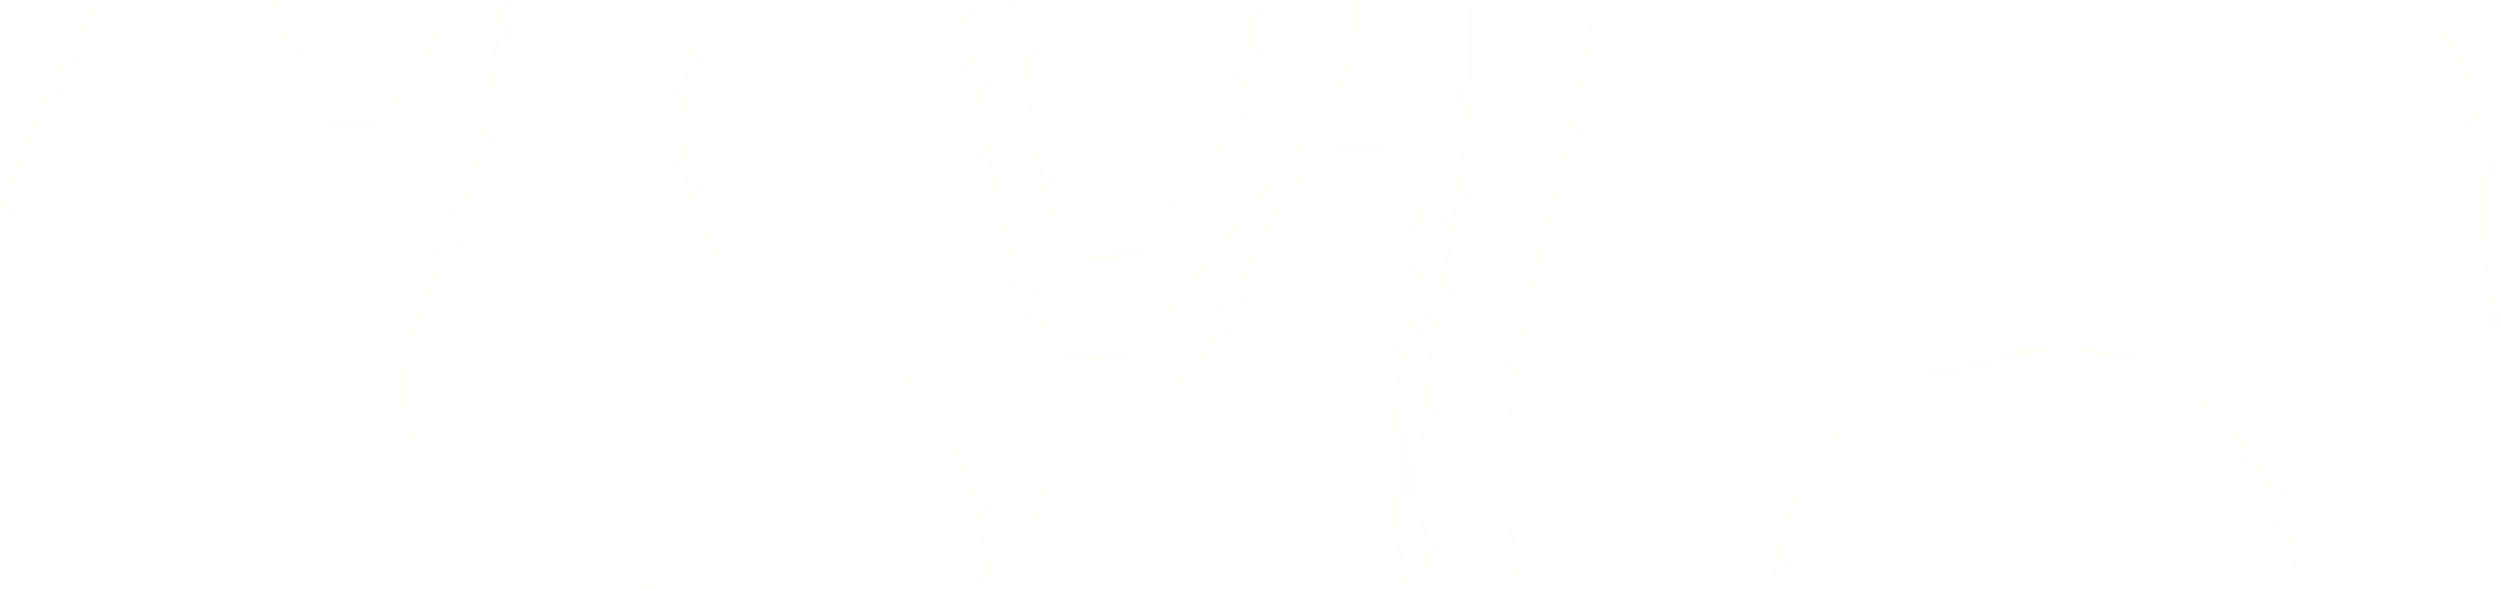 <svg width="1440" height="339" viewBox="0 0 1440 339" fill="none" xmlns="http://www.w3.org/2000/svg">
<g opacity="0.05" clip-path="url(#clip0_366_665)">
<mask id="mask0_366_665" style="mask-type:luminance" maskUnits="userSpaceOnUse" x="0" y="0" width="1440" height="339">
<path d="M0 0H1440V339H0V0Z" fill="white"/>
</mask>
<g mask="url(#mask0_366_665)">
<path d="M1185.95 337.065C1168.52 326.13 1147.26 325.793 1130.85 339.505C1114.44 353.3 1104.38 382.153 1109.29 408.146C1112.52 425.39 1121.62 439.606 1132.22 449.448C1142.82 459.29 1154.92 465.431 1166.9 471.403C1171.33 477.965 1179.12 477.881 1184.81 473.59C1190.5 469.3 1194.57 461.898 1198.4 454.664C1207.51 437.756 1225.29 408.903 1222.54 385.686C1220.02 364.572 1198.64 344.888 1185.95 336.981V337.065Z" stroke="#FFE7AB" stroke-miterlimit="10"/>
<path d="M1253.8 412.099C1259.25 388.294 1260.15 361.46 1252.54 338.916C1238.83 298.37 1202.78 283.649 1170.79 283.649C1150.37 283.649 1129.47 288.024 1111.44 301.651C1093.42 315.278 1078.74 339.252 1075.33 367.6C1071.26 402.089 1084.61 437.083 1103.6 459.627C1122.64 482.17 1146.66 494.452 1170.31 505.219C1182.41 510.771 1195.29 516.07 1207.69 511.865C1229.49 504.462 1247.57 438.933 1253.68 412.183L1253.8 412.099Z" stroke="#FFE7AB" stroke-miterlimit="10"/>
<path d="M1238.83 257.32C1207.27 240.076 1171.81 243.272 1138.63 252.694C1117.25 258.75 1095.75 267.751 1078.26 286.005C1028.67 337.738 1048.74 439.186 1086.11 492.77C1105.03 519.856 1128.99 536.596 1155.1 545.008C1177.14 552.074 1195.23 571 1217.99 575.543C1274.16 586.815 1283.33 451.131 1287.94 400.659C1289.44 384.172 1295.66 367.348 1295.9 350.945C1296.44 308.885 1264.04 271.032 1238.83 257.32Z" stroke="#FFE7AB" stroke-miterlimit="10"/>
<path d="M1246.73 215.429C1204.45 193.39 1157.14 199.783 1113.72 216.943C1086.65 227.626 1059.22 243.525 1041.31 273.976C1019.33 311.493 1016.04 365.918 1026.64 412.099C1039.33 467.45 1068.32 517.332 1104.5 545.596C1136.3 570.496 1170.19 590.095 1204.93 605.573C1221.04 612.723 1240.75 624.5 1257.69 625.425C1274.64 626.351 1275.96 609.191 1280.03 586.478C1287.46 544.755 1294.95 503.032 1302.37 461.393C1308.72 425.895 1319.2 388.21 1322.97 352.291C1329.38 291.557 1283.09 234.272 1246.73 215.345V215.429Z" stroke="#FFE7AB" stroke-width="4" stroke-miterlimit="10"/>
<path d="M1253.86 184.641C1227.09 169.92 1197.98 166.723 1169.3 163.695C1138.99 160.499 1106.83 154.779 1077.36 144.264C1053.35 135.683 1050.35 161.256 1038.08 183.8C1007.47 239.907 993.698 313.511 1000.83 383.498C1007.95 453.485 1035.74 518.846 1076.29 560.653C1107.73 593.123 1145.4 611.125 1182.41 628.706C1215.71 644.52 1249.01 660.25 1282.37 676.065C1296.92 674.55 1308 655.792 1311.78 636.024C1315.61 616.256 1313.87 595.394 1313.33 574.953C1312.13 532.978 1315.97 490.834 1324.41 450.541C1332.26 413.108 1349.81 382.825 1344.24 343.542C1334.29 273.302 1302.19 211.222 1253.8 184.641H1253.86Z" stroke="#FFE7AB" stroke-miterlimit="10"/>
<path d="M1354.3 270.948C1345.49 237.721 1336.15 203.4 1318.36 178.164C1288.78 136.189 1243.2 128.702 1201.34 122.982C1159.47 117.262 1113.78 108.261 1085.45 64.603C1079.76 55.771 1074.91 45.761 1068.08 38.695C1061.25 31.629 1051.61 28.096 1044.37 34.152C1037.78 39.62 1035.08 50.976 1032.93 61.323C1023.58 106.158 1014.24 150.994 1004.9 195.829C991.303 261.022 977.588 327.139 976.69 395.023C975.791 462.907 989.207 533.988 1023.22 582.272C1058.02 631.65 1108.57 650.493 1156.6 667.401C1195.65 681.112 1234.7 694.824 1273.74 708.535C1287.76 713.498 1302.85 718.293 1316.39 711.143C1335.49 700.964 1344.83 669.756 1345.49 641.156C1346.15 612.471 1340.28 584.375 1338.91 555.775C1336.39 504.462 1349.33 455.589 1371.79 415.717C1383.94 394.098 1384.96 387.116 1378.25 361.123C1370.47 331.009 1362.32 301.062 1354.3 271.032V270.948Z" stroke="#FFE7AB" stroke-miterlimit="10"/>
<path d="M1404.66 365.245C1383.1 308.465 1361.6 251.6 1340.04 194.82C1328.3 163.864 1315.55 131.31 1293.99 113.561C1273.45 96.653 1248.47 95.98 1224.99 90.26C1182.23 79.829 1141.87 50.976 1110.72 8.412C1101.26 -4.543 1092.52 -18.759 1081.44 -28.769C1070.36 -38.779 1056.04 -44.079 1043.83 -36.928C1027.96 -27.591 1021.19 -1.767 1016.16 21.366C1006.75 64.687 997.352 108.009 987.949 151.33C978.606 194.315 969.263 237.468 963.454 281.631C948.242 397.715 958.543 520.108 992.56 628.033" stroke="#FFE7AB" stroke-miterlimit="10"/>
<path d="M1440 357.506C1401.31 322.596 1372.98 265.816 1362.8 202.811C1356.93 166.387 1355.49 124.412 1335.43 99.765C1316.51 76.464 1288.48 78.314 1263.44 74.529C1204.81 65.696 1149.95 16.571 1119.35 -54.257C1108.33 -79.83 1096.35 -111.795 1075.09 -113.225C1054.55 -114.655 1011.73 -67.716 1005.14 -40.378C976.749 77.894 963.693 136.609 947.762 242.935C931.832 349.262 930.873 461.225 952.494 565.616" stroke="#FFE7AB" stroke-miterlimit="10"/>
<path d="M1456.83 347.159C1407.6 314.521 1373.16 241.758 1370.77 165.378C1369.87 136.693 1372.74 105.485 1361.6 81.343C1348.67 53.247 1321.78 45.929 1298 46.181C1274.22 46.433 1249.31 51.396 1227.39 38.526C1199.06 21.787 1183.31 -19.937 1169.06 -58.211C1154.8 -96.485 1137.14 -137.535 1107.73 -150.153C1087.13 -158.985 1064.43 -151.583 1045.32 -137.451C1030.89 -126.768 1017.77 -112.215 1007.71 -94.214C992.381 -66.875 984.595 -32.975 977.049 0.168C965.909 49.125 954.77 98.082 946.325 148.133C923.387 283.397 920.512 425.222 937.761 562.084" stroke="#FFE7AB" stroke-miterlimit="10"/>
<path d="M1463.54 325.288C1421.01 292.398 1390.95 229.561 1385.32 161.845C1382.45 127.188 1384.84 88.661 1369.63 61.07C1356.99 38.106 1335.37 29.189 1314.89 25.32C1294.41 21.45 1273.15 21.114 1254.16 9.758C1221.16 -9.926 1202.24 -57.622 1183.61 -100.691C1164.98 -143.676 1140.25 -188.679 1104.73 -195.745C1077.36 -201.129 1050.89 -182.286 1026.58 -163.864C1005.68 -147.966 993.578 -130.553 982.379 -99.597C965.25 -52.238 956.986 11.861 944.828 61.154C932.55 111.037 925.663 169.079 916.44 220.644C898.054 323.522 931.592 433.381 911.589 535.67" stroke="#FFE7AB" stroke-miterlimit="10"/>
<path d="M1457.31 292.314C1428.32 273.134 1406.22 234.524 1399.1 190.698C1394.12 160.163 1396.1 128.366 1393.94 97.241C1391.79 66.117 1384.24 33.059 1365.86 15.393C1346.03 -3.786 1319.74 0.336 1296.02 -5.3C1255.54 -14.805 1219.66 -56.612 1205.59 -110.785C1182.29 -177.66 1123.24 -227.374 1070.42 -221.991C1017.59 -216.607 968.844 -162.687 952.733 -91.774C945.666 -60.65 944.469 -27.507 940.097 4.542C929.496 82.436 900.329 153.769 891.526 232.084C881.763 318.391 897.335 405.874 912.847 490.414" stroke="#FFE7AB" stroke-miterlimit="10"/>
<path d="M1463.9 219.803C1441.2 207.522 1432.69 168.743 1430.9 134.675C1429.1 100.607 1430.66 63.847 1417.36 35.246C1405.38 9.59 1383.76 -3.785 1362.68 -11.861C1341.6 -19.936 1319.44 -24.31 1299.98 -38.358C1263.98 -64.267 1243.44 -117.682 1217.99 -161.845C1179.48 -228.72 1123.18 -279.191 1061.97 -283.145C1029.45 -285.248 995.854 -272.546 969.323 -246.132C942.792 -219.719 929.676 -190.193 925.004 -146.283C920.692 -105.822 924.046 -64.435 921.231 -23.721C917.997 22.881 906.858 67.632 895.718 111.795C884.578 155.957 873.319 200.624 869.905 247.226C866.492 293.828 871.582 343.29 890.807 381.565" stroke="#FFE7AB" stroke-width="4" stroke-miterlimit="10"/>
<path d="M1461.62 31.881C1460.3 4.122 1441.74 -16.403 1422.75 -24.311C1403.77 -32.218 1383.52 -31.377 1364.12 -36.928C1316.51 -50.64 1279.19 -101.28 1246.37 -151.667C1213.62 -202.054 1180.68 -256.395 1135.58 -281.799C1109.83 -296.352 1081.8 -300.39 1054.85 -309.727C1027.9 -318.98 1000.47 -335.131 984.116 -366.675C970.161 -393.678 966.209 -427.998 958.543 -459.627C950.877 -491.256 936.503 -523.81 913.326 -531.212" stroke="#FFE7AB" stroke-miterlimit="10"/>
<path d="M860.742 387.453C834.63 293.407 838.523 183.8 871.103 93.877C880.566 67.716 892.664 41.555 892.963 12.197C893.382 -33.311 865.054 -73.941 870.145 -118.944C873.199 -145.778 887.573 -167.06 902.306 -184.81C916.979 -202.559 933.149 -219.467 941.893 -243.693C950.697 -267.919 949.08 -302.408 932.73 -316.877C918.955 -329.074 900.689 -322.681 886.136 -312.334C865.713 -297.782 848.165 -276.415 829.12 -258.498C815.825 -245.964 801.451 -235.113 785.76 -230.318C755.395 -220.981 722.336 -212.737 691.433 -220.897C675.442 -225.103 659.571 -233.01 643.401 -230.655C627.23 -228.299 610.461 -210.802 611.359 -188.006C612.198 -166.303 628.129 -151.835 643.161 -146.535C658.194 -141.236 674.484 -140.899 687.899 -129.88C703.83 -116.757 712.155 -91.437 719.581 -67.716C728.624 -38.695 737.847 -8.159 735.811 23.385C732.877 69.23 707.363 104.897 683.407 136.273C667.716 156.882 648.671 179.005 627.47 174.211C613.396 171.014 601.837 156.041 594.89 138.544C587.942 121.047 584.948 101.111 582.073 81.511C575.605 38.19 569.197 -5.131 562.729 -48.453C559.195 -72.09 554.583 -98.167 540.33 -111.71C524.279 -126.936 503.018 -120.29 483.733 -117.178C464.449 -114.065 440.433 -119.701 433.965 -145.358C429.892 -161.593 434.743 -179.174 438.037 -195.661C441.331 -212.232 442.11 -232.842 432.647 -243.693C425.101 -252.441 413.482 -250.927 405.098 -243.945C396.713 -236.963 390.724 -225.439 384.974 -214.335C370.241 -185.735 354.73 -150.405 363.833 -117.514C369.104 -98.335 381.74 -85.044 388.568 -66.875C400.007 -36.423 393.119 0.673 385.334 33.227C377.488 65.781 368.864 101.364 377.308 133.665C384.974 162.855 405.038 182.034 425.4 194.231C445.763 206.428 467.743 213.831 486.848 229.645C511.463 250.002 530.029 284.323 537.455 323.017C544.881 361.712 541.108 404.529 527.094 439.522" stroke="#FFE7AB" stroke-miterlimit="10"/>
<path d="M835.768 374.834C817.681 330.587 816.603 276.415 822.113 226.027C827.623 175.64 839.122 126.851 844.751 76.464C850.381 26.076 849.542 -28.012 831.815 -72.511C823.67 -92.952 811.752 -112.888 812.77 -136.274C813.548 -153.686 821.574 -171.435 816.723 -187.586C812.111 -202.812 798.097 -207.607 786.478 -205.167C755.994 -198.774 733.296 -151.415 740.602 -109.271C748.508 -63.511 785.041 -29.61 781.387 17.244C779.291 44.583 763.72 65.528 749.166 83.95C726.887 112.046 704.608 140.142 682.389 168.322C666.099 188.931 646.455 210.97 624.834 205.671C606.927 201.296 593.991 178.921 586.026 155.956C575.605 125.926 570.694 92.783 565.004 60.313C559.314 27.843 552.607 -5.048 539.191 -32.639C525.776 -60.23 504.395 -82.185 480.619 -83.447C459.897 -84.54 439.834 -69.819 425.879 -48.285C411.925 -26.75 403.54 0.841 398.39 29.02C392.041 63.762 390.784 103.382 405.517 132.655C426.298 174.042 468.162 177.575 500.862 198.941C527.872 216.606 549.852 248.74 561.411 287.266C572.97 325.793 573.928 370.376 564.046 409.828" stroke="#FFE7AB" stroke-width="4" stroke-miterlimit="10"/>
<path d="M818.04 365.833C801.451 317.044 797.917 259.843 808.218 207.774C811.752 189.856 816.902 172.444 818.879 154.021C820.855 135.599 819.059 115.243 810.255 101.363C797.258 80.67 773.003 81.511 756.174 95.643C739.345 109.775 728.205 133.917 717.784 157.302C707.363 180.687 696.523 204.914 679.993 219.803C658.014 239.655 628.069 240.664 609.742 266.909C598.543 282.976 593.692 306.193 593.392 328.737C593.093 351.281 596.806 373.404 600.459 395.359" stroke="#FFE7AB" stroke-width="4" stroke-miterlimit="10"/>
<path d="M789.173 382.405C782.585 331.597 783.723 278.938 792.407 228.803C795.462 211.054 799.534 193.221 798.815 174.967C798.097 156.713 791.209 137.534 778.872 131.646C769.409 127.103 758.749 131.393 750.604 139.385C742.459 147.376 736.23 158.732 730.181 169.836C715.808 196.333 701.494 222.831 687.12 249.328C676.999 268.003 666.638 287.434 662.505 310.231C655.917 346.822 668.434 388.461 691.612 407.388" stroke="#FFE7AB" stroke-miterlimit="10"/>
<path d="M762.822 356.58C768.032 329.242 771.026 282.135 776.237 247.982C778.812 230.99 781.687 213.998 782.286 196.754C782.406 192.632 782.406 188.51 782.166 184.473C781.807 177.995 781.088 171.602 779.172 165.882C777.255 160.162 774.141 154.947 769.769 152.591C762.881 148.806 754.796 152.003 748.747 157.975C742.698 163.948 738.207 172.528 733.835 180.94C722.276 203.231 710.777 225.607 699.218 247.982C694.247 257.572 689.216 267.33 685.743 278.097C683.647 284.574 682.149 291.472 681.61 298.538C681.251 303.081 681.431 307.623 681.91 312.081C684.006 332.859 699.817 362.132 713.951 369.198" stroke="#FFE7AB" stroke-miterlimit="10"/>
<path d="M760.067 267.077C762.402 246.973 764.798 226.869 767.134 206.848C767.852 200.707 768.571 194.399 767.852 188.258C767.134 182.117 764.738 175.976 760.725 173.285C756.353 170.425 750.963 172.275 747.01 176.313C743.058 180.351 740.303 186.071 737.548 191.707C728.804 209.961 720.12 228.13 711.376 246.384C707.782 253.955 704.129 261.61 702.093 270.274C700.057 278.938 699.937 288.78 703.111 296.687C707.124 306.698 727.786 332.69 736.41 330.672C753.359 326.802 757.91 285.163 760.007 267.077H760.067Z" stroke="#FFE7AB" stroke-miterlimit="10"/>
<path d="M558.895 125.506C558.237 102.121 552.846 79.577 547.277 57.538C540.269 29.694 532.604 1.178 518.23 -20.357C503.856 -41.891 481.038 -55.098 461.334 -44.835C445.463 -36.592 434.923 -15.478 427.317 5.804C416.417 36.34 410.128 75.118 423.963 103.214C432.287 120.122 446.182 129.459 459.478 138.04C483.613 153.686 507.569 170.173 531.945 184.978C543.504 192.044 546.738 187.081 552.487 171.182C557.518 157.219 559.374 141.068 558.955 125.506H558.895Z" stroke="#FFE7AB" stroke-miterlimit="10"/>
<path d="M517.391 60.229C517.032 50.555 513.678 41.386 508.947 34.32C501.221 22.796 489.123 16.571 478.343 21.113C467.563 25.656 459.657 42.48 462.592 57.705C468.821 89.67 519.008 107.083 517.391 60.229Z" stroke="#FFE7AB" stroke-miterlimit="10"/>
<path d="M704.848 80.502C717.125 56.696 724.073 25.74 718.323 -2.524C714.251 -22.292 704.548 -38.695 694.667 -53.92C681.191 -74.782 666.339 -95.391 647.413 -104.728C628.488 -114.066 604.532 -108.85 593.093 -85.717C583.75 -66.707 584.948 -41.471 586.744 -18.422C588.96 9.337 591.476 37.096 594.291 64.772C595.908 80.67 597.704 96.737 602.316 111.458C606.927 126.179 614.713 139.554 625.314 145.526C653.941 161.677 690.175 109.102 704.788 80.67L704.848 80.502Z" stroke="#FFE7AB" stroke-width="4" stroke-miterlimit="10"/>
<path d="M686.282 -36.003C676.58 -54.593 661.847 -70.324 645.497 -69.314C624.415 -68.052 608.604 -38.779 605.849 -9.422C603.095 19.936 610.162 49.209 617.109 77.221C623.457 102.878 632.8 125.001 654.42 118.776C666.398 115.327 672.807 107.168 680.293 94.297C703.89 53.836 709.699 8.748 686.342 -36.003H686.282Z" stroke="#FFE7AB" stroke-miterlimit="10"/>
<path d="M680.592 49.462C686.222 31.881 686.462 10.935 681.191 -6.814C677.658 -18.759 671.549 -29.442 663.464 -35.667C655.379 -41.892 645.197 -43.153 636.872 -37.685C627.47 -31.545 621.421 -17.918 618.846 -3.786C615.611 13.88 617.109 33.227 623.038 49.546C627.649 62.248 641.304 86.727 652.863 86.138C664.422 85.549 676.46 62.248 680.532 49.546L680.592 49.462Z" stroke="#FFE7AB" stroke-miterlimit="10"/>
<path d="M654.36 45.593C658.253 37.601 661.667 28.348 661.008 18.674C660.349 9.001 654.061 -0.336 647.293 1.598C640.047 3.617 637.052 16.992 639.627 26.666C642.203 36.339 648.491 42.985 654.42 49.126" stroke="#FFE7AB" stroke-miterlimit="10"/>
<path d="M898.952 -523.642C915.062 -509.678 931.652 -495.041 942.372 -473.086C953.093 -451.131 956.387 -419.754 945.008 -398.472C938.959 -387.116 929.676 -380.134 920.692 -373.573C882.422 -345.393 844.152 -317.129 805.883 -288.949C772.584 -264.386 735.871 -238.983 698.919 -249.161C678.855 -254.713 659.93 -270.527 639.568 -268.929C616.51 -267.078 597.525 -243.525 582.253 -219.13C566.981 -194.736 552.607 -167.565 531.705 -153.77C510.804 -139.974 480.859 -146.367 471.875 -176.23C463.67 -203.484 474.39 -236.543 464.029 -262.704C451.632 -293.912 422.466 -294.501 402.103 -279.528C384.375 -266.574 370.241 -235.281 359.401 -212.149C346.046 -183.632 337.661 -144.264 343.41 -110.28C348.92 -77.81 369.223 -52.238 371.619 -19.011C374.134 15.646 356.466 46.686 352.574 81.007C346.764 132.151 372.337 180.519 402.103 211.055C431.868 241.59 467.024 261.19 495.112 294.753C523.201 328.317 543.504 383.751 529.609 431.699" stroke="#FFE7AB" stroke-miterlimit="10"/>
<path d="M888.411 -541.896C914.943 -501.35 914.044 -496.471 921.83 -466.188C925.424 -452.225 921.65 -436.663 913.206 -427.746C893.981 -407.389 874.637 -390.229 855.532 -368.442C830.078 -339.505 804.326 -310.231 774.74 -290.632C745.154 -271.032 710.837 -261.611 679.335 -274.313C654.84 -284.155 629.626 -306.951 605.969 -293.744C575.725 -276.752 570.275 -211.56 535.119 -206.008C529.31 -205.083 523.201 -206.26 518.29 -210.719C505.593 -222.327 505.473 -246.217 500.323 -265.396C491.639 -297.95 466.305 -318.055 441.571 -318.475C416.836 -318.896 393.179 -302.24 374.553 -279.36C333.229 -228.468 314.663 -143.928 328.438 -69.146C333.648 -40.714 342.512 -13.543 346.106 15.562C349.699 44.246 334.008 67.043 328.079 92.026C322.15 117.009 332.271 155.873 341.434 177.659C352.634 204.325 369.702 225.439 388.388 241.758C406.475 257.572 429.293 265.143 446.422 282.135C462.053 297.613 478.643 314.858 491.639 334.794C502.299 351.113 510.983 370.797 514.816 392.415C518.47 412.772 510.983 430.017 499.484 443.055" stroke="#FFE7AB" stroke-miterlimit="10"/>
<path d="M242.136 -63.09C228.242 -86.727 204.285 -97.662 183.144 -90.092C174.28 -86.895 165.776 -80.502 160.266 -70.24C153.259 -57.285 151.762 -39.62 153.798 -23.553C158.889 17.665 181.228 91.353 217.94 66.706C254.653 42.059 268.308 -18.759 242.196 -63.09H242.136Z" stroke="#FFE7AB" stroke-width="4" stroke-miterlimit="10"/>
<path d="M110.917 234.944C111.216 224.177 109.659 213.409 108.701 202.726C106.065 172.275 108.701 140.899 116.426 112.214C119.181 101.868 122.655 91.184 121.397 80.333C119.121 60.481 101.693 50.387 87.679 54.677C66.957 60.986 52.643 89.502 48.571 118.775C44.498 148.049 48.571 178.164 52.703 207.353C55.997 230.738 62.346 261.189 80.971 269.433C97.561 276.751 110.198 257.74 110.857 235.028L110.917 234.944Z" stroke="#FFE7AB" stroke-miterlimit="10"/>
<path d="M377.847 -515.23C373.116 -480.236 349.04 -456.262 324.545 -447.178C300.05 -438.093 274.237 -440.28 249.023 -436.663C214.646 -431.784 179.551 -414.539 156.972 -377.779C140.023 -350.188 131.698 -314.185 126.907 -278.351C119.361 -221.402 120.08 -162.266 128.884 -105.654C131.399 -89.419 134.633 -72.427 131.1 -56.529C127.806 -41.808 119.301 -30.788 110.917 -20.946C85.523 8.832 56.956 36.087 41.684 77.305C24.615 123.402 27.37 178.248 24.914 230.149C22.459 282.051 10.9 339.925 -21.98 363.815" stroke="#FFE7AB" stroke-miterlimit="10"/>
<path d="M334.667 404.949C287.353 346.571 223.87 314.858 160.925 318.054C97.98 321.251 36.294 359.441 -7.846 422.446" stroke="#FFE7AB" stroke-miterlimit="10"/>
<path d="M2.635 -381.397C25.633 -386.276 48.691 -391.239 71.689 -396.118C82.828 -398.473 95.645 -400.155 103.91 -389.472C112.594 -378.2 111.875 -359.021 110.557 -342.45C104.808 -272.967 99.058 -203.401 93.309 -133.918C90.614 -101.701 87.799 -68.726 77.318 -39.789C68.634 -15.815 55.159 3.953 43.181 24.983C-5.091 109.522 -30.843 218.877 -27.909 327.139" stroke="#FFE7AB" stroke-width="4" stroke-miterlimit="10"/>
<path d="M883.201 -512.79C897.215 -513.547 905.72 -488.143 901.348 -469.469C896.976 -450.794 884.758 -438.176 873.319 -426.905C844.572 -398.64 815.825 -370.461 787.077 -342.197C758.51 -314.101 726.349 -284.743 691.732 -290.884C669.153 -294.922 649.45 -313.848 628.009 -324.784C606.568 -335.719 578.899 -336.308 564.944 -310.904C555.721 -294.165 551.17 -266.069 536.137 -265.901C525.237 -265.816 518.41 -281.631 511.942 -293.996C488.465 -338.832 443.008 -355.067 405.157 -338.832C367.247 -322.597 337.481 -278.014 322.449 -226.533C307.417 -175.052 305.74 -117.346 311.429 -62.248C315.023 -27.423 321.431 7.907 316.759 42.48C313.346 67.968 304.063 91.606 302.146 117.346C299.331 154.695 312.567 191.707 331.373 218.457C350.178 245.207 374.134 263.377 397.791 281.042C420.549 297.95 443.727 314.942 462.772 339.421C481.817 363.815 496.55 397.042 497.628 433.213" stroke="#FFE7AB" stroke-miterlimit="10"/>
<path d="M837.924 -503.874C830.977 -444.654 805.104 -390.397 768.751 -358.769C732.457 -327.14 686.282 -318.812 645.437 -336.393C625.493 -344.973 605.73 -359.61 585.008 -356.245C569.975 -353.806 556.2 -341.861 541.108 -340.346C523.261 -338.58 506.611 -351.45 489.722 -359.778C448.997 -380.051 402.043 -373.91 364.671 -343.459C327.3 -313.008 300.17 -258.835 292.444 -199.11C279.088 -96.317 320.173 16.571 287.952 110.784C278.669 138.039 263.158 164.705 266.751 194.483C271.123 230.654 299.93 247.73 323.766 262.535C373.176 293.323 417.255 341.018 451.033 400.238" stroke="#FFE7AB" stroke-miterlimit="10"/>
<path d="M819.478 -503.79C807.2 -452.982 776.836 -402.931 742.638 -379.041C701.434 -350.273 647.952 -362.806 604.472 -371.807C575.844 -377.696 547.157 -383.584 518.529 -389.472C496.19 -394.099 473.731 -398.641 451.213 -396.875C410.368 -393.594 372.397 -369.536 336.882 -342.702C306.937 -320.074 273.638 -300.811 259.744 -252.61C245.011 -201.634 267.05 -146.284 278.489 -93.709C295.917 -13.46 287.413 77.136 255.731 148.301C243.753 175.135 227.942 203.988 232.853 234.944C238.183 268.676 264.894 284.911 288.192 296.014C336.283 318.979 384.315 342.028 432.407 364.992" stroke="#FFE7AB" stroke-width="4" stroke-miterlimit="10"/>
<path d="M804.206 -500.425C773.602 -431.195 717.065 -386.107 659.032 -384.845C585.427 -383.163 515.355 -446.673 442.229 -434.56C416.716 -430.354 392.46 -416.979 368.564 -403.772C326.342 -380.387 284.119 -357.086 241.837 -333.701C226.205 -325.036 209.735 -315.615 199.434 -296.857C180.269 -262.031 190.391 -210.214 208.657 -174.463C226.924 -138.713 252.317 -109.944 266.212 -70.408C283.76 -20.525 279.148 43.153 254.833 87.063C231.835 128.618 191.529 158.564 189.612 211.139C188.594 238.982 199.854 265.48 214.826 283.818C229.799 302.156 248.305 313.596 266.511 324.784C307.716 350.103 348.86 375.423 390.065 400.827" stroke="#FFE7AB" stroke-miterlimit="10"/>
<path d="M774.919 -509.173C767.313 -460.552 735.033 -425.054 700.536 -413.866C666.039 -402.678 629.805 -411.847 595.908 -426.316C562.01 -440.784 529.25 -460.552 494.633 -471.067C460.017 -481.582 422.346 -482.171 390.844 -459.458C368.624 -443.476 350.597 -416.81 327.42 -403.772C291.366 -383.583 249.443 -399.902 212.371 -383.835C179.97 -369.788 154.038 -329.831 146.971 -283.313C139.964 -236.711 152.181 -185.483 177.694 -154.19C196.44 -131.226 220.995 -119.197 239.621 -95.98C271.003 -56.864 283.7 17.413 263.457 68.978" stroke="#FFE7AB" stroke-miterlimit="10"/>
<path d="M-6.827 84.035C63.065 -11.945 99.837 -153.517 90.315 -290.127C88.698 -313.596 85.224 -338.495 73.545 -355.571C62.286 -372.059 45.098 -378.199 28.867 -377.106C12.637 -376.012 -2.934 -368.442 -18.266 -360.955" stroke="#FFE7AB" stroke-miterlimit="10"/>
<path d="M38.869 -338.916C58.333 -323.186 64.741 -288.192 66.598 -256.732C72.647 -152.087 46.894 -44.499 -2.994 33.732" stroke="#FFE7AB" stroke-miterlimit="10"/>
<path d="M1277.22 373.741C1279.08 342.281 1266.26 311.493 1248.17 292.65C1230.08 273.808 1207.51 265.48 1185.17 262.199C1157.68 258.161 1128.69 261.61 1104.79 281.126C1080.9 300.642 1063.41 338.663 1066.82 377.19" stroke="#FFE7AB" stroke-miterlimit="10"/>
<path d="M1235.42 373.068C1225.05 331.345 1193.97 301.567 1162.47 303.333C1130.97 305.1 1101.68 338.159 1093.71 380.891" stroke="#FFE7AB" stroke-miterlimit="10"/>
<path d="M1454.67 251.348C1433.83 241.338 1420.36 212.232 1414.25 182.538C1408.14 152.844 1407.9 121.384 1404.31 90.848C1400.71 60.313 1392.99 28.853 1375.86 9.337C1341.84 -29.442 1300.52 -6.73 1263.62 -39.873C1238.65 -62.248 1223.32 -106.074 1208.46 -142.077C1186.07 -196.166 1141.03 -237.048 1097.61 -250.928C1070.54 -259.592 1041.31 -255.386 1016.16 -238.983C1003.76 -230.823 994.117 -218.626 983.158 -207.774C970.581 -195.325 959.8 -182.202 951.536 -163.612C939.198 -135.768 934.407 -103.046 932.97 -70.66C931.472 -36.424 928.118 -4.795 922.189 28.684C917.817 53.584 912.667 78.147 906.857 102.457C904.821 110.953 902.665 119.365 900.329 127.693C898.173 135.516 896.976 143.928 894.819 151.835C892.364 161.088 888.95 169.92 887.094 179.594C885.237 189.268 883.8 199.446 882.602 209.456C876.613 260.517 877.092 313.091 883.979 363.899" stroke="#FFE7AB" stroke-miterlimit="10"/>
</g>
</g>
<defs>
<clipPath id="clip0_366_665">
<rect width="1440" height="339" fill="white" transform="matrix(-1 0 0 1 1440 0)"/>
</clipPath>
</defs>
</svg>
